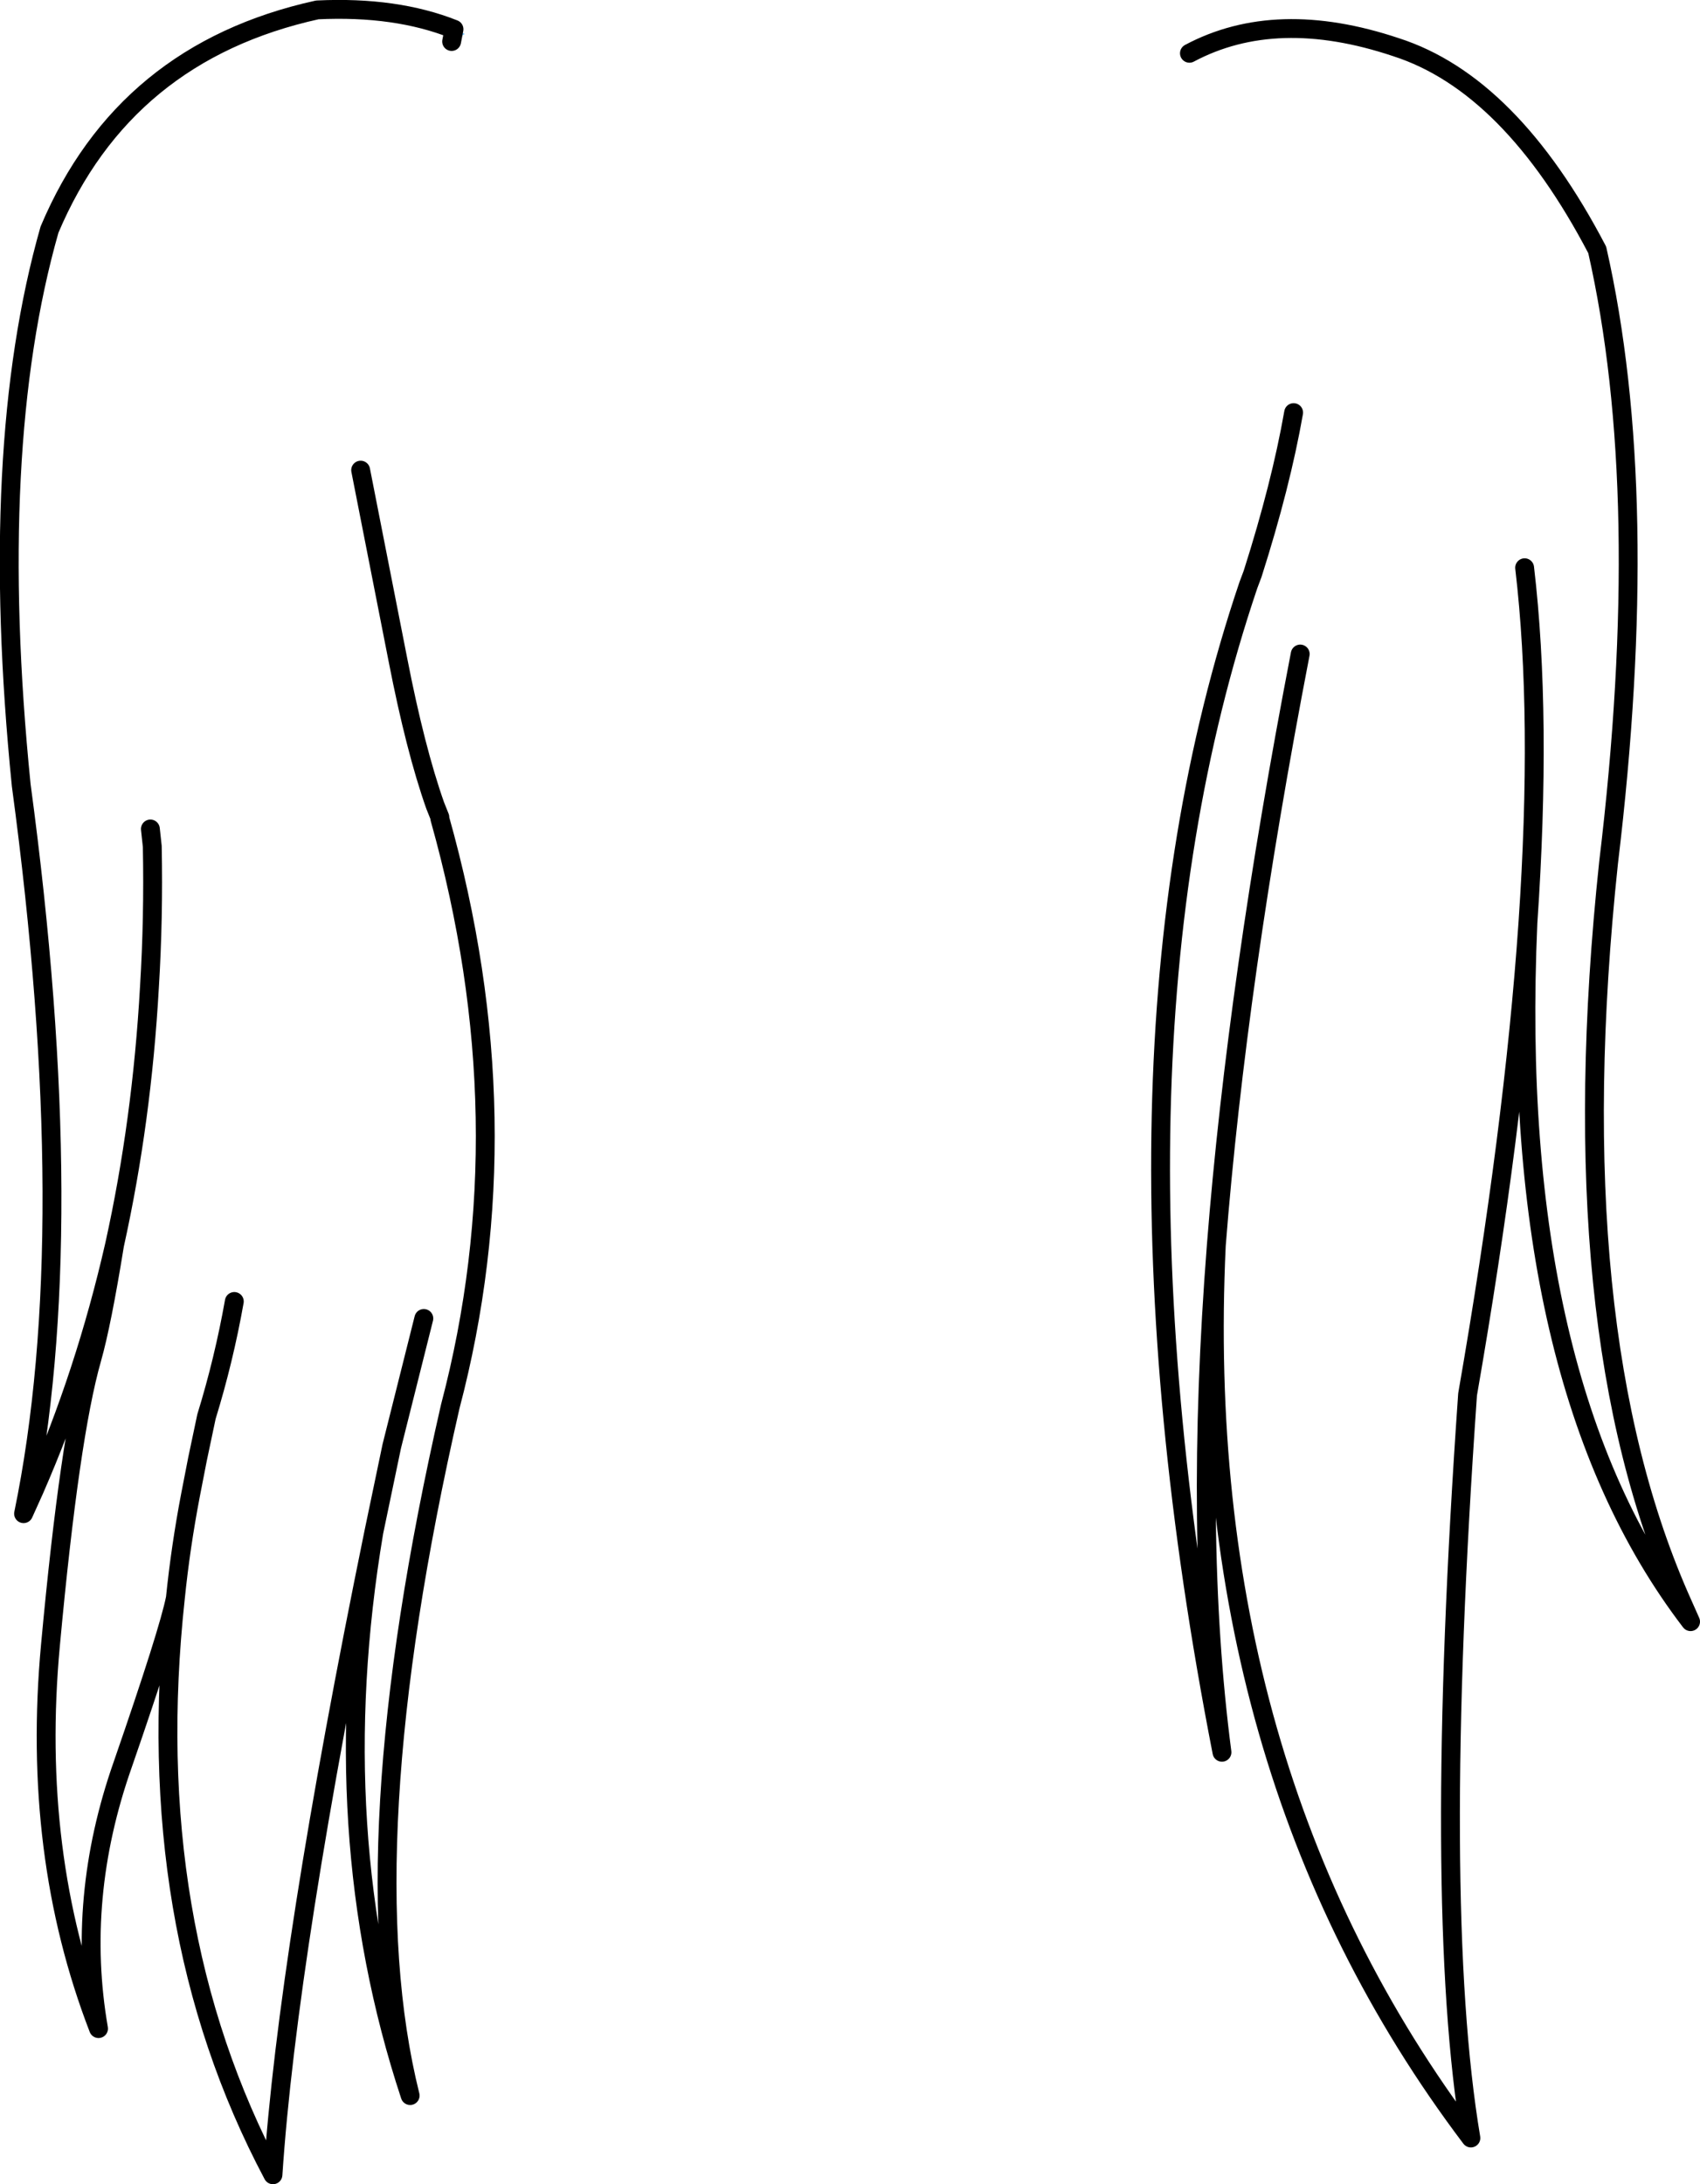 <?xml version="1.0" encoding="UTF-8" standalone="no"?>
<svg xmlns:xlink="http://www.w3.org/1999/xlink" height="231.6px" width="180.3px" xmlns="http://www.w3.org/2000/svg">
  <g transform="matrix(1.0, 0.0, 0.0, 1.0, 90.15, 115.8)">
    <path d="M-42.25 -111.4 L-42.0 -112.7 -40.85 -112.2 -42.25 -111.4" fill="#70c4ff" fill-rule="evenodd" stroke="none"/>
    <path d="M36.0 -110.15 Q45.2 -115.05 57.9 -110.8 70.05 -106.9 79.25 -89.3 85.15 -63.3 80.45 -24.3 75.2 25.2 88.35 54.35 L89.15 56.15 Q69.75 30.8 71.9 -17.95 70.4 3.9 65.5 32.05 61.7 86.2 65.85 110.9 36.25 71.7 38.85 16.25 36.45 47.05 39.45 70.0 25.15 -3.2 42.25 -53.75 L42.7 -54.95 Q45.7 -64.35 47.05 -72.05 M71.9 -17.95 Q73.4 -39.9 71.55 -55.6 M47.75 -46.45 Q41.05 -11.75 38.85 16.25 M-42.0 -112.7 L-42.25 -111.4 M-42.0 -112.7 Q-48.15 -115.15 -56.5 -114.75 -76.95 -110.25 -84.9 -91.45 -91.5 -68.3 -87.9 -32.55 -81.5 14.9 -87.65 44.7 L-86.5 42.15 Q-81.1 29.8 -78.0 16.2 -75.1 3.1 -74.3 -11.15 -73.85 -18.45 -74.0 -26.05 L-74.2 -27.9 M-51.9 -65.95 L-47.95 -45.85 Q-46.1 -36.35 -44.0 -30.4 L-43.5 -29.15 -43.5 -29.0 Q-34.45 3.2 -42.4 33.35 -53.15 80.35 -46.65 106.4 -55.85 78.55 -50.5 46.65 -59.65 91.35 -61.2 114.8 -75.3 88.25 -71.55 53.65 -72.25 57.2 -77.15 71.35 -82.1 85.45 -79.7 99.3 -86.85 80.8 -84.8 58.65 -82.75 36.45 -80.4 28.25 -79.35 24.55 -78.0 16.2 M-50.5 46.65 L-48.6 37.55 -48.55 37.35 -45.2 24.0 M-65.3 22.2 Q-66.4 28.4 -68.25 34.4 L-69.2 38.9 -69.95 42.75 Q-71.0 48.25 -71.55 53.65" fill="none" stroke="#000000" stroke-linecap="round" stroke-linejoin="round" stroke-width="2.0"/>
  </g>
</svg>
